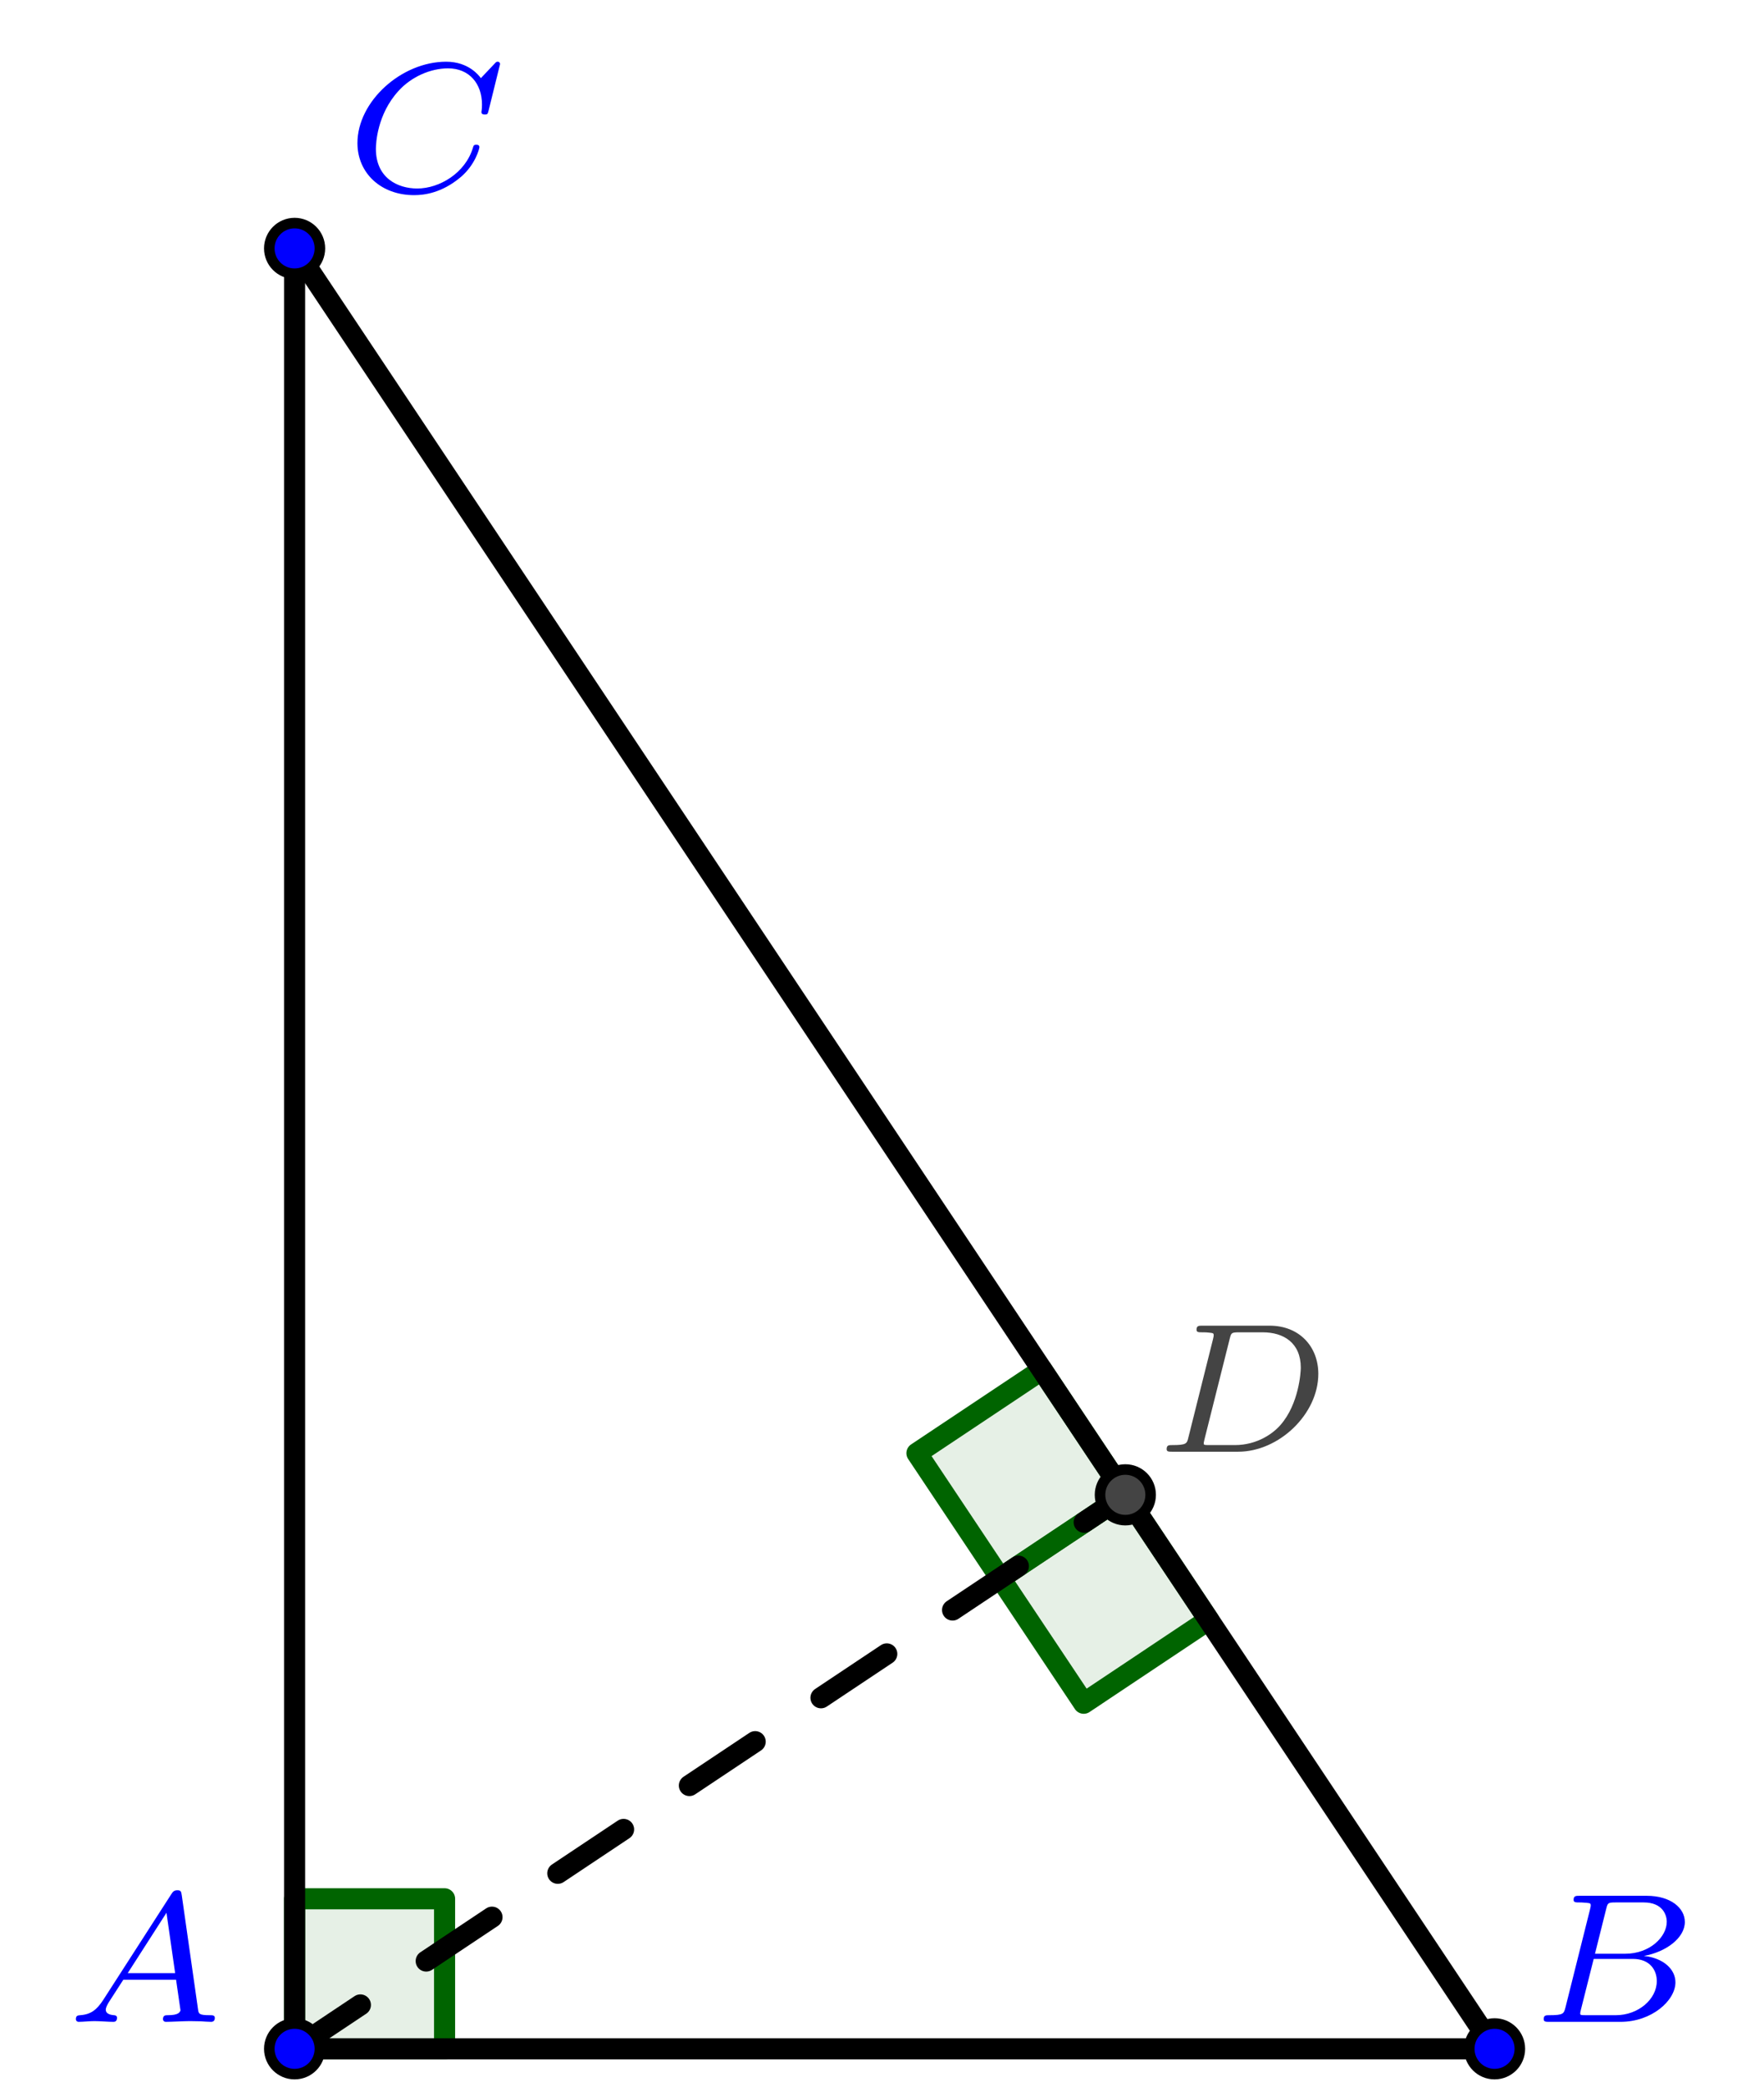<?xml version="1.0" encoding="UTF-8" standalone="no"?>
<!DOCTYPE svg PUBLIC "-//W3C//DTD SVG 1.1//EN" "http://www.w3.org/Graphics/SVG/1.1/DTD/svg11.dtd">
<svg xmlns="http://www.w3.org/2000/svg" xmlns:xlink="http://www.w3.org/1999/xlink" version="1.1" width="66.674pt" height="78.87pt" viewBox="0 0 66.674 78.87">
<path transform="matrix(1,0,0,-1,11.135,77.419)" d="M 0 0 L 0 5.669 L 5.669 5.669 L 5.669 0 Z " fill="#006400" fill-opacity=".1"/>
<path transform="matrix(1,0,0,-1,11.135,77.419)" stroke-width=".797" stroke-linecap="round" stroke-linejoin="round" fill="none" stroke="#006400" d="M 0 0 L 0 5.669 L 5.669 5.669 L 5.669 0 Z "/>
<path transform="matrix(1,0,0,-1,11.135,77.419)" d="M 28.249 25.657 L 23.523 22.507 L 26.673 17.784 L 31.399 20.934 Z " fill="#006400" fill-opacity=".1"/>
<path transform="matrix(1,0,0,-1,11.135,77.419)" stroke-width=".797" stroke-linecap="round" stroke-linejoin="round" fill="none" stroke="#006400" d="M 28.249 25.657 L 23.523 22.507 L 26.673 17.784 L 31.399 20.934 Z "/>
<path transform="matrix(1,0,0,-1,11.135,77.419)" d="M 26.673 17.784 L 29.826 13.058 L 34.549 16.208 L 31.399 20.934 Z " fill="#006400" fill-opacity=".1"/>
<path transform="matrix(1,0,0,-1,11.135,77.419)" stroke-width=".797" stroke-linecap="round" stroke-linejoin="round" fill="none" stroke="#006400" d="M 26.673 17.784 L 29.826 13.058 L 34.549 16.208 L 31.399 20.934 Z "/>
<path transform="matrix(1,0,0,-1,11.135,77.419)" stroke-width=".797" stroke-linecap="round" stroke-linejoin="round" fill="none" stroke="#000000" d="M 0 0 L 45.355 0 "/>
<path transform="matrix(1,0,0,-1,11.135,77.419)" stroke-width=".797" stroke-linecap="round" stroke-linejoin="round" fill="none" stroke="#000000" d="M 0 68.033 L 0 0 "/>
<path transform="matrix(1,0,0,-1,11.135,77.419)" stroke-width=".797" stroke-linecap="round" stroke-linejoin="round" fill="none" stroke="#000000" d="M 0 68.033 L 45.355 0 "/>
<path transform="matrix(1,0,0,-1,11.135,77.419)" stroke-width=".797" stroke-linecap="round" stroke-dasharray="2.989,2.989" stroke-linejoin="round" fill="none" stroke="#000000" d="M 0 0 L 31.399 20.934 "/>
<path transform="matrix(1,0,0,-1,11.135,77.419)" d="M .956 0 C .956 .528 .528 .956 0 .956 C -.528 .956 -.956 .528 -.956 0 C -.956 -.528 -.528 -.956 0 -.956 C .528 -.956 .956 -.528 .956 0 Z M 0 0 " fill="#0000ff"/>
<path transform="matrix(1,0,0,-1,11.135,77.419)" stroke-width=".399" stroke-linecap="round" stroke-linejoin="round" fill="none" stroke="#000000" d="M .956 0 C .956 .528 .528 .956 0 .956 C -.528 .956 -.956 .528 -.956 0 C -.956 -.528 -.528 -.956 0 -.956 C .528 -.956 .956 -.528 .956 0 Z M 0 0 "/>
<symbol id="font_0_1">
<path d="M .149 .12 C .114 .066 .082 .04 .023 .036 C .013 .035 0 .035 0 .015 C 0 .004 .009 0 .014 0 C .04 0 .073 .004 .1 .004 C .132 .004 .173 0 .203 0 C .208 0 .223 0 .223 .022 C .223 .035 .21 .036 .206 .036 C .198 .037 .162 .039 .162 .066 C .162 .078 .172 .095 .177 .104 L .257 .228 L .543 .228 L .567 .062 C .563 .052 .557 .036 .498 .036 C .486 .036 .472 .036 .472 .014 C .472 .01 .475 0 .488 0 C .517 0 .588 .004 .617 .004 C .635 .004 .658 .003 .676 .003 C .694 .002 .715 0 .733 0 C .746 0 .753 .008 .753 .021 C .753 .036 .741 .036 .725 .036 C .667 .036 .665 .044 .662 .068 L .574 .685 C .571 .706 .569 .713 .55 .713 C .531 .713 .525 .704 .516 .69 L .149 .12 M .281 .264 L .491 .591 L .538 .264 L .281 .264 Z "/>
</symbol>
<use xlink:href="#font_0_1" transform="matrix(6.974,0,0,-6.974,2.868,76.4)" fill="#0000ff"/>
<path transform="matrix(1,0,0,-1,11.135,77.419)" d="M 46.311 0 C 46.311 .528 45.883 .956 45.355 .956 C 44.827 .956 44.399 .528 44.399 0 C 44.399 -.528 44.827 -.956 45.355 -.956 C 45.883 -.956 46.311 -.528 46.311 0 Z M 45.355 0 " fill="#0000ff"/>
<path transform="matrix(1,0,0,-1,11.135,77.419)" stroke-width=".399" stroke-linecap="round" stroke-linejoin="round" fill="none" stroke="#000000" d="M 46.311 0 C 46.311 .528 45.883 .956 45.355 .956 C 44.827 .956 44.399 .528 44.399 0 C 44.399 -.528 44.827 -.956 45.355 -.956 C 45.883 -.956 46.311 -.528 46.311 0 Z M 45.355 0 "/>
<symbol id="font_0_2">
<path d="M .118 .078 C .109 .044 .107 .036 .03 .036 C .013 .036 0 .036 0 .015 C 0 0 .012 0 .03 0 L .417 0 C .585 0 .714 .115 .714 .214 C .714 .285 .649 .346 .543 .357 C .664 .379 .765 .455 .765 .541 C .765 .617 .688 .683 .558 .683 L .194 .683 C .175 .683 .162 .683 .162 .661 C .162 .647 .174 .647 .194 .647 C .195 .647 .214 .647 .232 .645 C .253 .643 .255 .641 .255 .631 C .255 .629 .255 .624 .251 .609 L .118 .078 M .278 .369 L .339 .613 C .347 .644 .348 .647 .39 .647 L .542 .647 C .644 .647 .667 .58 .667 .542 C .667 .461 .576 .369 .442 .369 L .278 .369 M .23 .036 C .199 .036 .198 .037 .198 .046 C .198 .047 .198 .052 .202 .067 L .271 .341 L .483 .341 C .577 .341 .613 .279 .613 .221 C .613 .122 .512 .036 .391 .036 L .23 .036 Z "/>
</symbol>
<use xlink:href="#font_0_2" transform="matrix(6.974,0,0,-6.974,58.347,76.4)" fill="#0000ff"/>
<path transform="matrix(1,0,0,-1,11.135,77.419)" d="M .956 68.033 C .956 68.561 .528 68.989 0 68.989 C -.528 68.989 -.956 68.561 -.956 68.033 C -.956 67.504 -.528 67.076 0 67.076 C .528 67.076 .956 67.504 .956 68.033 Z M 0 68.033 " fill="#0000ff"/>
<path transform="matrix(1,0,0,-1,11.135,77.419)" stroke-width=".399" stroke-linecap="round" stroke-linejoin="round" fill="none" stroke="#000000" d="M .956 68.033 C .956 68.561 .528 68.989 0 68.989 C -.528 68.989 -.956 68.561 -.956 68.033 C -.956 67.504 -.528 67.076 0 67.076 C .528 67.076 .956 67.504 .956 68.033 Z M 0 68.033 "/>
<symbol id="font_0_3">
<path d="M .773 .71 C .773 .715 .77 .723 .76 .723 C .753 .723 .751 .721 .742 .711 L .669 .634 C .66 .646 .604 .723 .481 .723 C .238 .723 0 .508 0 .282 C 0 .119 .128 0 .307 0 C .361 0 .457 .011 .56 .098 C .639 .165 .661 .252 .661 .26 C .661 .273 .649 .273 .644 .273 C .631 .273 .629 .268 .626 .257 C .585 .12 .445 .036 .324 .036 C .218 .036 .1 .093 .1 .251 C .1 .28 .107 .438 .222 .564 C .291 .641 .396 .687 .491 .687 C .607 .687 .675 .603 .675 .491 C .675 .463 .672 .456 .672 .45 C .672 .437 .685 .437 .69 .437 C .706 .437 .706 .44 .711 .459 L .773 .71 Z "/>
</symbol>
<use xlink:href="#font_0_3" transform="matrix(6.974,0,0,-6.974,13.51,7.374)" fill="#0000ff"/>
<path transform="matrix(1,0,0,-1,11.135,77.419)" d="M 32.356 20.934 C 32.356 21.462 31.927 21.89 31.399 21.89 C 30.871 21.89 30.443 21.462 30.443 20.934 C 30.443 20.405 30.871 19.977 31.399 19.977 C 31.927 19.977 32.356 20.405 32.356 20.934 Z M 31.399 20.934 " fill="#444444"/>
<path transform="matrix(1,0,0,-1,11.135,77.419)" stroke-width=".399" stroke-linecap="round" stroke-linejoin="round" fill="none" stroke="#000000" d="M 32.356 20.934 C 32.356 21.462 31.927 21.89 31.399 21.89 C 30.871 21.89 30.443 21.462 30.443 20.934 C 30.443 20.405 30.871 19.977 31.399 19.977 C 31.927 19.977 32.356 20.405 32.356 20.934 Z M 31.399 20.934 "/>
<symbol id="font_0_4">
<path d="M .118 .078 C .11 .044 .108 .036 .03 .036 C .012 .036 0 .036 0 .014 C 0 0 .012 0 .03 0 L .387 0 C .609 0 .822 .204 .822 .422 C .822 .568 .721 .683 .558 .683 L .194 .683 C .174 .683 .162 .683 .162 .661 C .162 .647 .173 .647 .195 .647 C .211 .647 .215 .647 .233 .645 C .253 .643 .255 .641 .255 .631 C .255 .629 .255 .624 .251 .609 L .118 .078 M .342 .613 C .35 .644 .351 .647 .393 .647 L .521 .647 C .633 .647 .727 .591 .727 .455 C .727 .432 .717 .259 .617 .145 C .578 .1 .492 .036 .369 .036 L .233 .036 C .202 .036 .201 .037 .201 .046 C .201 .047 .201 .052 .205 .067 L .342 .613 Z "/>
</symbol>
<use xlink:href="#font_0_4" transform="matrix(6.974,0,0,-6.974,44.096,54.857)" fill="#444444"/>
</svg>
